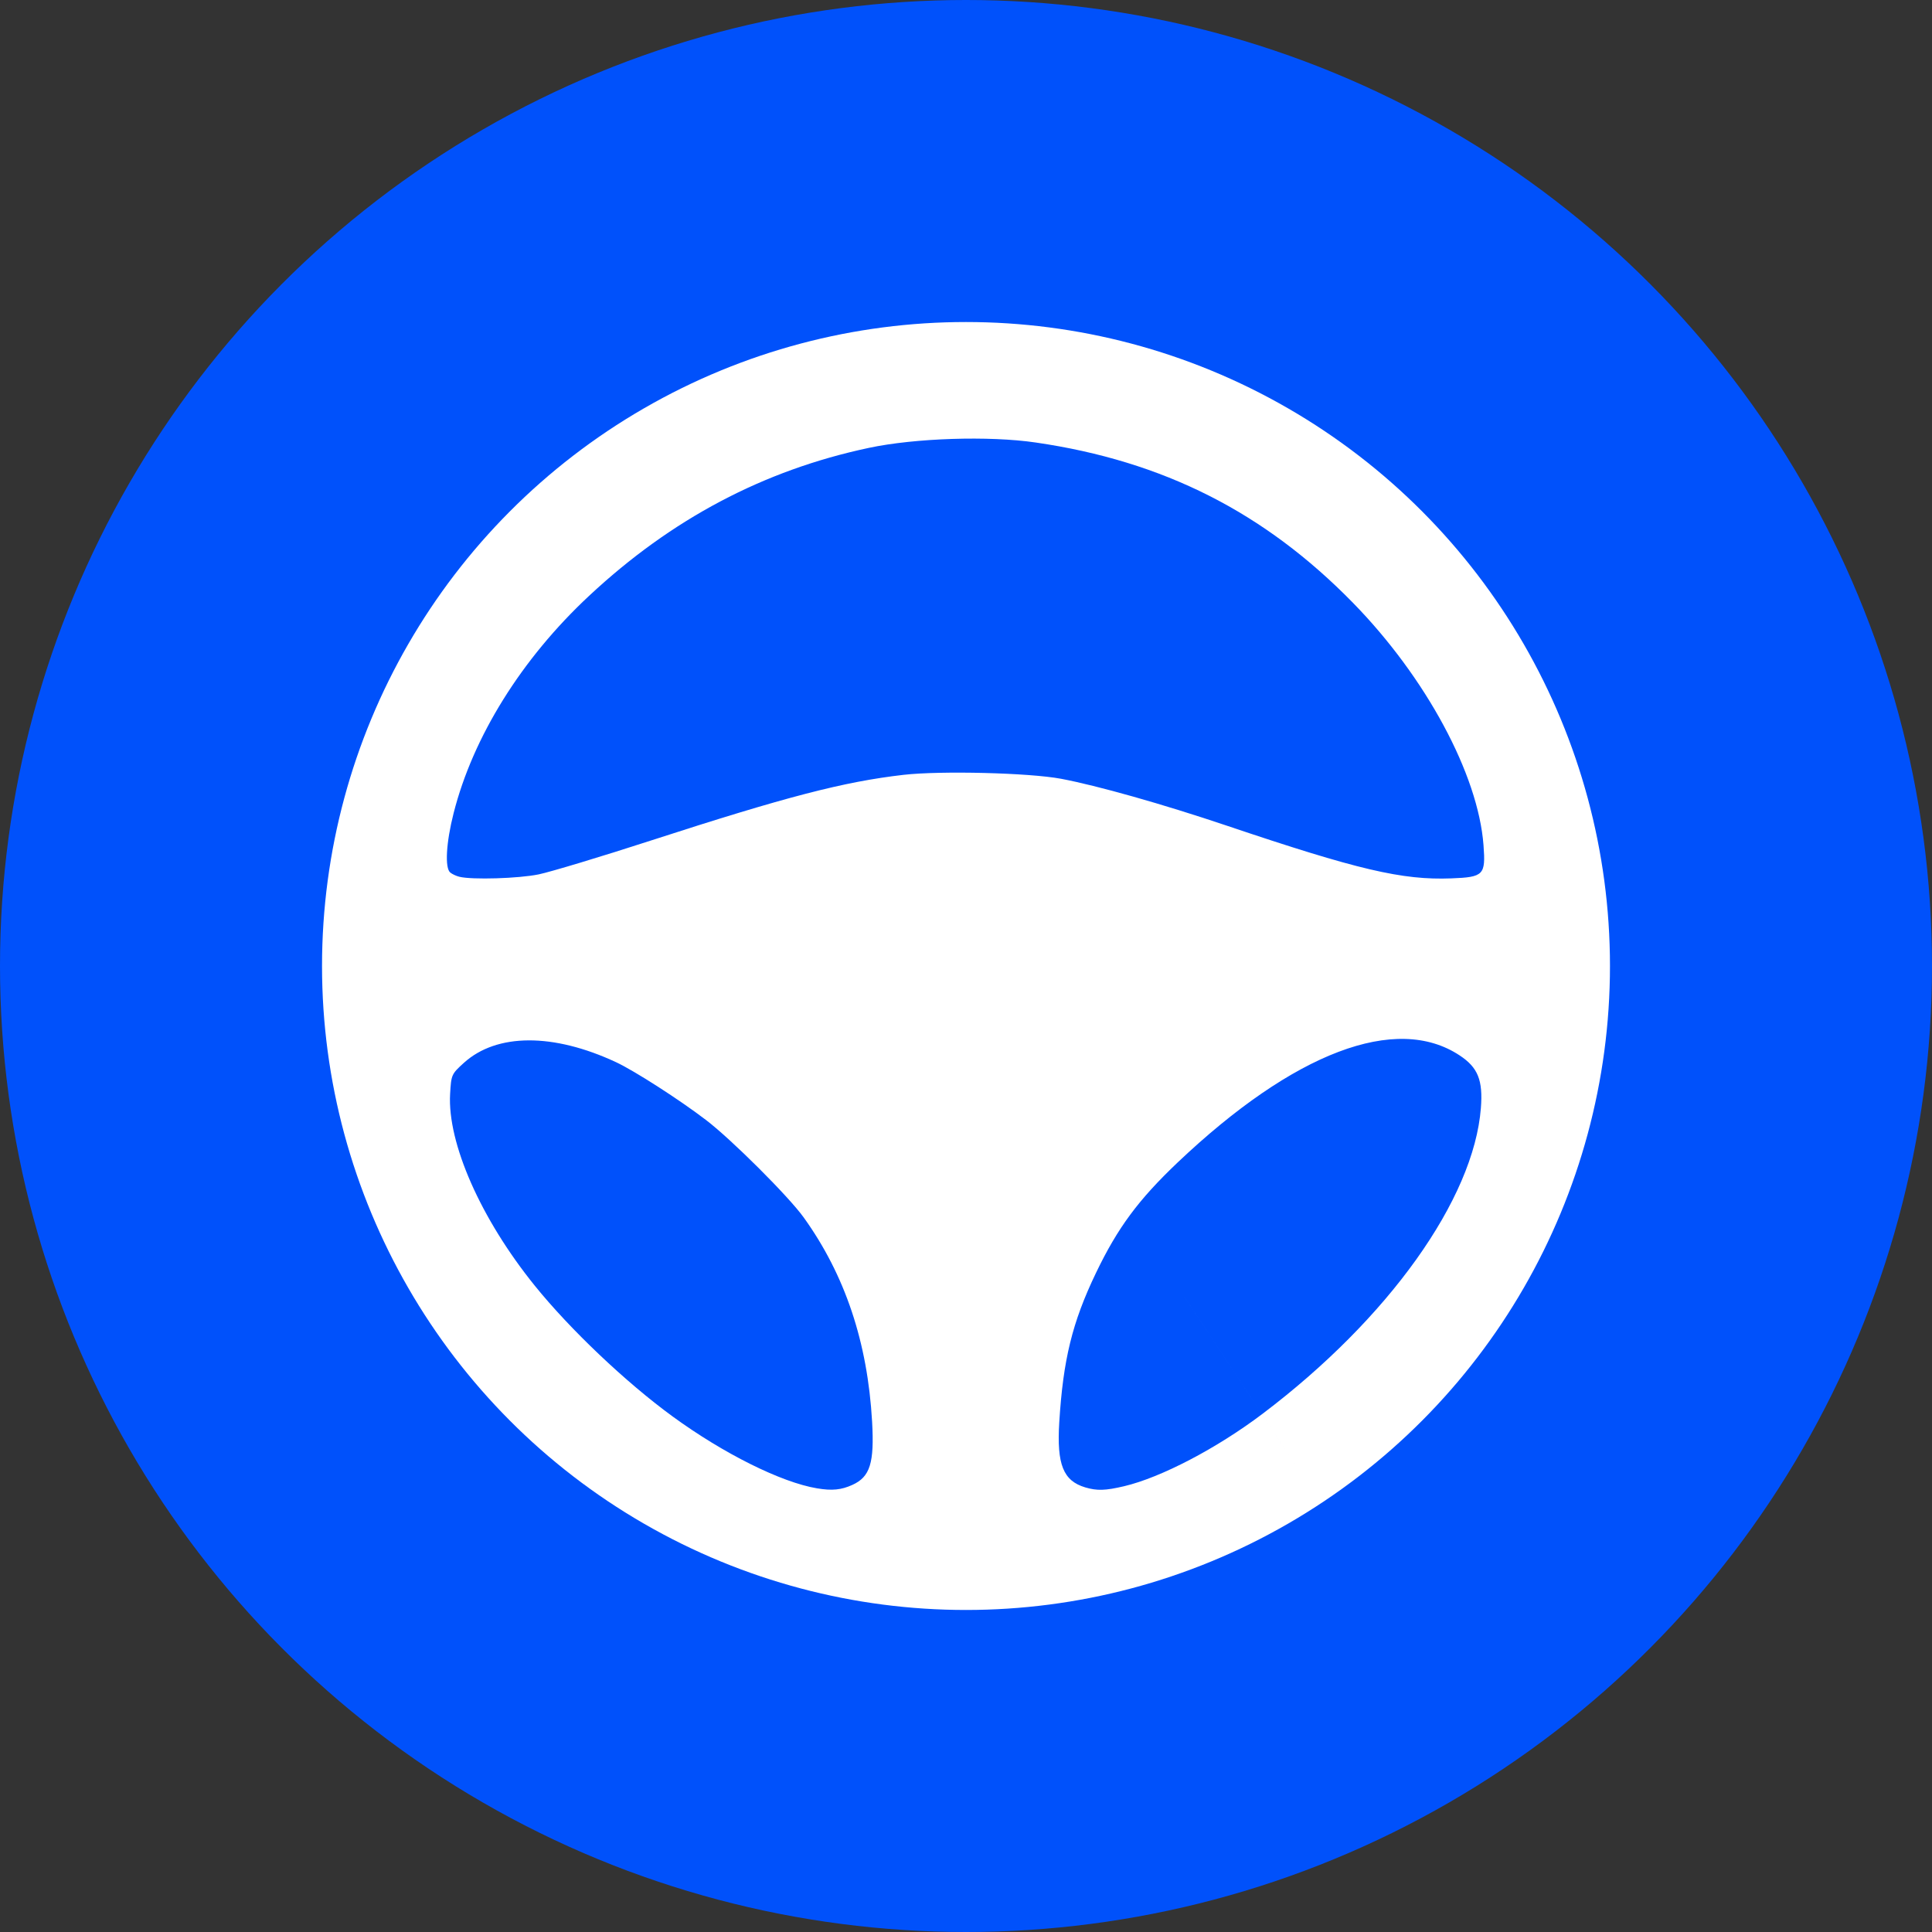 <?xml version="1.0" encoding="UTF-8" standalone="no"?>
<svg
   xmlns:dc="http://purl.org/dc/elements/1.1/"
   xmlns:cc="http://creativecommons.org/ns#"
   xmlns:rdf="http://www.w3.org/1999/02/22-rdf-syntax-ns#"
   xmlns:svg="http://www.w3.org/2000/svg"
   xmlns="http://www.w3.org/2000/svg"
   xmlns:sodipodi="http://sodipodi.sourceforge.net/DTD/sodipodi-0.dtd"
   xmlns:inkscape="http://www.inkscape.org/namespaces/inkscape"
   width="100"
   height="100"
   viewBox="0 0 26.458 26.458"
   version="1.1"
   id="svg8"
   inkscape:version="1.0 (4035a4fb49, 2020-05-01)"
   sodipodi:docname="autopilot.svg">
  <rect x="0" y="0" width="26.458" height="26.458" fill="#333333" stroke="none"/>
  <defs
     id="defs2" />
  <sodipodi:namedview
     id="base"
     pagecolor="#ffffff"
     bordercolor="#666666"
     borderopacity="1.0"
     inkscape:pageopacity="0.0"
     inkscape:pageshadow="2"
     inkscape:zoom="3.348"
     inkscape:cx="79.99999"
     inkscape:cy="67.99999"
     inkscape:document-units="mm"
     inkscape:current-layer="layer2"
     inkscape:document-rotation="0"
     showgrid="false"
     showguides="true"
     inkscape:guide-bbox="true"
     fit-margin-top="0"
     fit-margin-left="0"
     fit-margin-right="0"
     fit-margin-bottom="0"
     inkscape:pagecheckerboard="true"
     inkscape:window-width="1920"
     inkscape:window-height="1027"
     inkscape:window-x="2732"
     inkscape:window-y="2"
     inkscape:window-maximized="1"
     units="px">
    <sodipodi:guide
       position="112.614,-253.335"
       orientation="0,-1"
       id="guide855" />
    <sodipodi:guide
       position="103.74,-212.516"
       orientation="0,-1"
       id="guide867" />
  </sodipodi:namedview>
  <g
     inkscape:groupmode="layer"
     id="layer2"
     inkscape:label="Circles"
     style="display:inline"
     transform="translate(13.229,13.229)">
    <circle
       style="fill:#0051fb;fill-opacity:1;stroke:none;stroke-width:0.1;stroke-miterlimit:4;stroke-dasharray:none;stroke-opacity:1;paint-order:fill markers stroke;stop-color:#000000"
       id="path859"
       cx="-3.8682671e-16"
       cy="4.7144509e-16"
       r="13.229" />
    <circle
       style="fill:none;stroke:#000000;stroke-width:0.1;stroke-opacity:1;paint-order:fill markers stroke;stop-color:#000000"
       id="path873"
       cx="-3.3847339e-16"
       cy="-1.9341336e-16"
       r="7.404" />
    <circle
       style="fill:#ffffff;stroke:none;stroke-width:0.1;stroke-miterlimit:4;stroke-dasharray:none;stroke-opacity:1;paint-order:fill markers stroke;stop-color:#000000"
       id="path869"
       cx="2.9012006e-16"
       cy="5.1677634e-16"
       r="8.819" />
    <path
       style="fill:#0051fb;fill-opacity:1;stroke-width:1"
       d="m 4.835,7.322 c -3.223,-4.882 -1.612,-2.441 0,0 z M -2.041,7.153 C -2.531,7.071 -3.32,6.678 -4.019,6.168 -4.66,5.7 -5.421,4.978 -5.907,4.376 -6.645,3.462 -7.103,2.425 -7.065,1.753 c 0.015,-0.264 0.019,-0.273 0.189,-0.427 0.45,-0.407 1.224,-0.41 2.085,-0.008 0.252,0.118 0.867,0.513 1.233,0.793 0.348,0.266 1.129,1.045 1.335,1.332 0.567,0.789 0.875,1.71 0.937,2.796 0.032,0.566 -0.027,0.757 -0.27,0.867 -0.152,0.069 -0.279,0.082 -0.485,0.047 z M 1.632,7.14 C 1.332,7.05 1.242,6.827 1.277,6.252 1.33,5.39 1.455,4.88 1.78,4.203 2.077,3.584 2.362,3.2 2.9,2.689 4.49,1.182 5.892,0.649 6.761,1.225 7.011,1.39 7.081,1.564 7.051,1.946 6.954,3.194 5.785,4.831 4.059,6.134 3.436,6.605 2.67,7.005 2.166,7.124 1.907,7.185 1.794,7.188 1.632,7.14 Z M -6.938,-1.222 c -0.042,-0.01 -0.098,-0.036 -0.125,-0.058 -0.076,-0.062 -0.057,-0.409 0.046,-0.813 0.266,-1.047 0.93,-2.113 1.855,-2.976 1.128,-1.053 2.39,-1.72 3.829,-2.026 0.632,-0.135 1.647,-0.168 2.288,-0.074 1.746,0.254 3.131,0.954 4.346,2.197 0.998,1.021 1.713,2.349 1.786,3.317 0.031,0.409 0.003,0.438 -0.44,0.455 -0.674,0.026 -1.281,-0.117 -3.079,-0.723 -0.873,-0.294 -1.768,-0.547 -2.266,-0.641 -0.438,-0.082 -1.647,-0.112 -2.157,-0.054 -0.818,0.094 -1.61,0.3 -3.452,0.897 -0.687,0.223 -1.382,0.432 -1.544,0.466 -0.276,0.057 -0.912,0.076 -1.087,0.033 z"
       id="path879"
       sodipodi:nodetypes="ccsssssssssssssssssssssssssssssssssss" />
  </g>
</svg>
